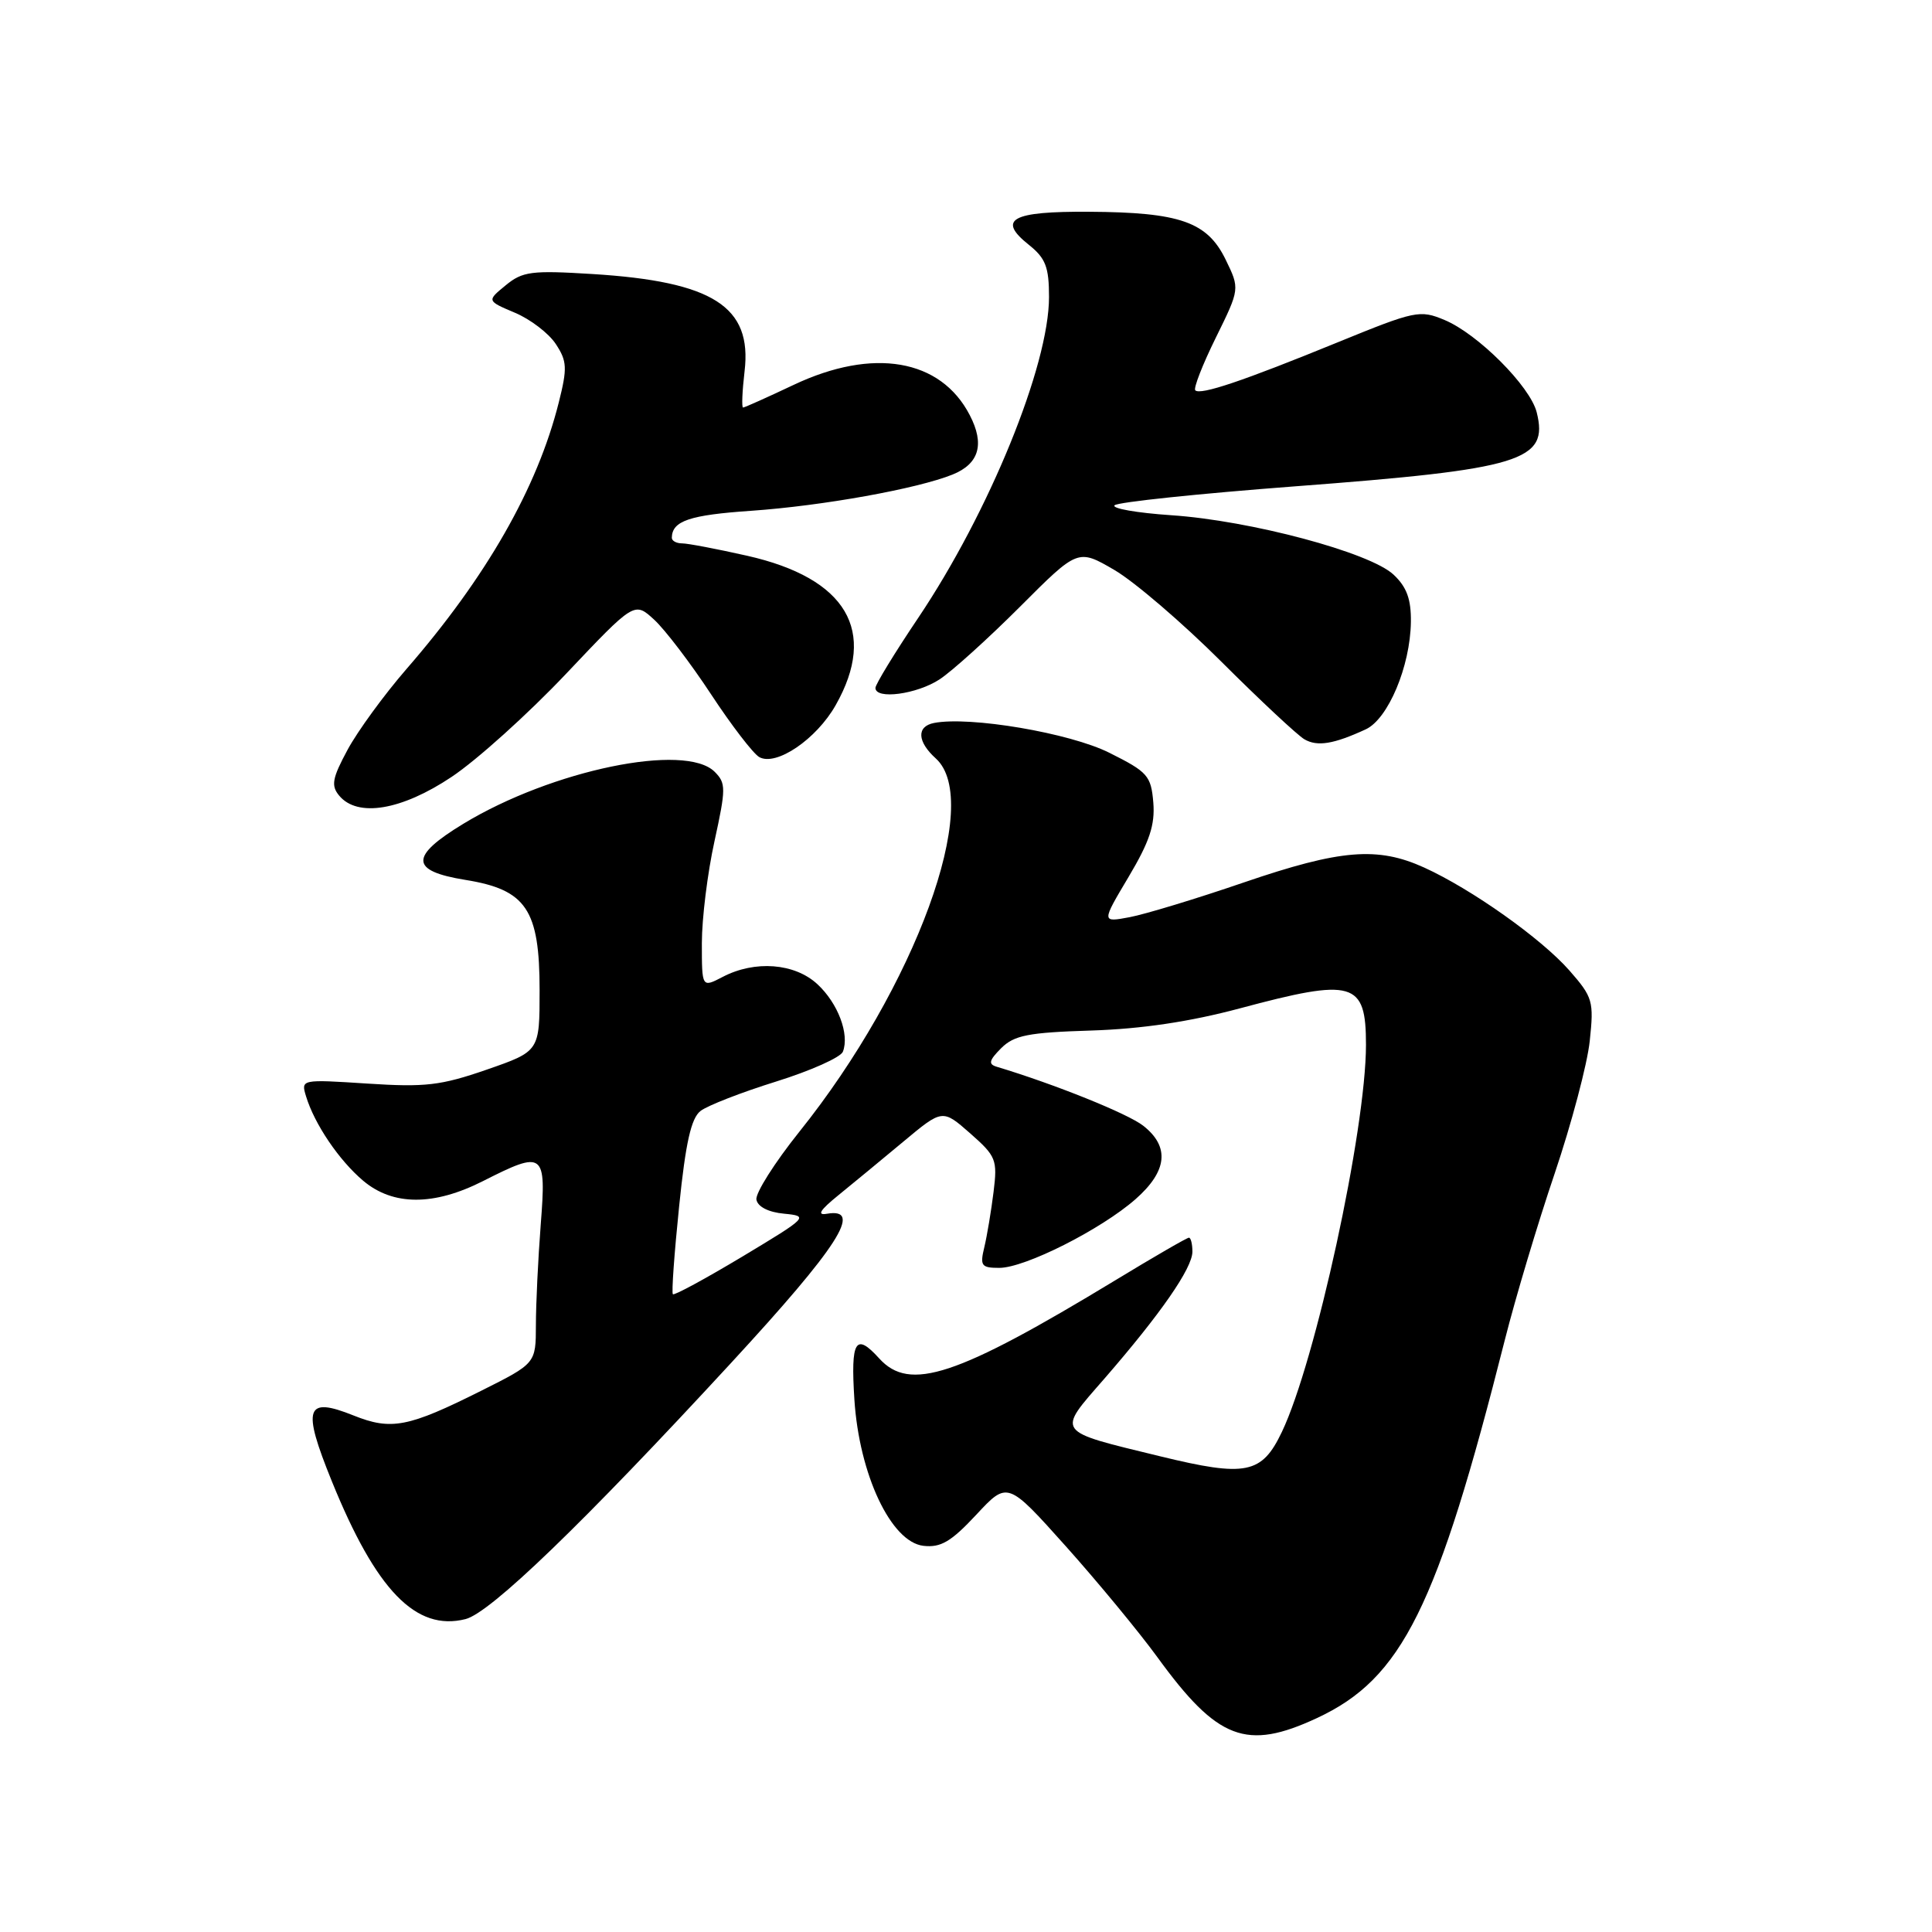 <?xml version="1.0" encoding="UTF-8" standalone="no"?>
<!DOCTYPE svg PUBLIC "-//W3C//DTD SVG 1.1//EN" "http://www.w3.org/Graphics/SVG/1.1/DTD/svg11.dtd" >
<svg xmlns="http://www.w3.org/2000/svg" xmlns:xlink="http://www.w3.org/1999/xlink" version="1.1" viewBox="0 0 256 256">
 <g >
 <path fill="currentColor"
d=" M 174.51 227.65 C 185.79 222.40 190.42 213.06 199.41 177.50 C 200.80 172.00 203.76 162.10 206.00 155.50 C 208.23 148.90 210.33 140.99 210.65 137.93 C 211.21 132.66 211.06 132.14 207.95 128.59 C 204.22 124.35 194.99 117.81 188.70 114.95 C 182.53 112.15 177.63 112.55 164.87 116.91 C 158.58 119.07 151.75 121.14 149.69 121.53 C 145.95 122.23 145.95 122.23 149.54 116.20 C 152.32 111.53 153.06 109.31 152.82 106.34 C 152.52 102.79 152.09 102.29 147.00 99.75 C 141.76 97.12 128.49 94.87 123.75 95.80 C 121.43 96.26 121.53 98.27 124.00 100.50 C 130.28 106.18 121.29 130.79 105.92 149.96 C 102.63 154.07 100.07 158.12 100.23 158.96 C 100.40 159.90 101.83 160.63 103.89 160.82 C 107.20 161.14 107.07 161.27 98.39 166.49 C 93.50 169.42 89.35 171.68 89.16 171.49 C 88.97 171.31 89.35 166.06 89.99 159.83 C 90.85 151.41 91.58 148.17 92.82 147.21 C 93.75 146.49 98.25 144.74 102.84 143.31 C 107.42 141.88 111.41 140.10 111.69 139.35 C 112.58 137.03 111.04 132.94 108.31 130.41 C 105.30 127.62 100.03 127.21 95.75 129.45 C 93.00 130.88 93.00 130.88 93.00 124.97 C 93.00 121.72 93.75 115.65 94.67 111.48 C 96.20 104.47 96.21 103.78 94.70 102.27 C 90.81 98.38 73.15 102.03 61.42 109.14 C 54.25 113.49 54.31 115.40 61.66 116.59 C 69.74 117.89 71.50 120.51 71.50 131.22 C 71.50 139.30 71.50 139.30 64.50 141.73 C 58.41 143.84 56.35 144.08 48.68 143.58 C 39.90 143.01 39.87 143.02 40.55 145.26 C 41.67 148.95 44.92 153.75 48.13 156.46 C 52.09 159.79 57.48 159.80 64.00 156.50 C 72.09 152.40 72.40 152.64 71.65 162.25 C 71.30 166.79 71.01 172.79 71.01 175.58 C 71.00 180.66 71.00 180.66 63.75 184.29 C 54.10 189.12 51.85 189.56 46.85 187.56 C 40.49 185.01 40.00 186.50 43.96 196.25 C 49.84 210.75 55.12 216.19 61.68 214.54 C 64.97 213.72 77.21 201.92 96.85 180.62 C 111.10 165.17 114.43 159.99 109.57 160.83 C 108.21 161.07 108.64 160.36 111.07 158.39 C 112.96 156.86 116.83 153.66 119.69 151.28 C 124.88 146.95 124.88 146.95 128.55 150.17 C 132.00 153.21 132.18 153.66 131.65 157.95 C 131.34 160.45 130.79 163.74 130.43 165.25 C 129.83 167.72 130.03 168.00 132.41 168.00 C 135.81 168.00 145.88 162.92 150.46 158.90 C 154.68 155.19 155.03 151.95 151.49 149.17 C 149.46 147.57 139.75 143.66 132.07 141.35 C 130.93 141.01 131.05 140.51 132.66 138.89 C 134.38 137.18 136.23 136.81 144.60 136.55 C 151.27 136.34 157.68 135.38 164.26 133.62 C 179.37 129.57 181.00 130.04 181.00 138.45 C 180.99 149.72 174.32 180.40 169.85 189.75 C 167.19 195.32 165.11 195.74 153.74 192.97 C 139.70 189.55 139.99 189.96 146.32 182.70 C 153.78 174.11 158.00 168.04 158.00 165.85 C 158.00 164.83 157.79 164.00 157.54 164.00 C 157.28 164.00 152.89 166.54 147.79 169.64 C 126.73 182.41 120.54 184.46 116.50 180.00 C 113.36 176.53 112.71 177.60 113.21 185.44 C 113.85 195.39 118.07 204.34 122.36 204.83 C 124.66 205.09 126.02 204.29 129.36 200.71 C 133.50 196.26 133.50 196.26 141.22 204.88 C 145.46 209.62 150.93 216.25 153.37 219.60 C 161.33 230.55 165.15 232.01 174.51 227.65 Z  M 59.83 102.95 C 63.17 100.73 69.98 94.59 74.98 89.31 C 84.06 79.71 84.06 79.71 86.67 82.10 C 88.11 83.42 91.51 87.88 94.22 92.00 C 96.93 96.12 99.81 99.87 100.61 100.32 C 102.85 101.57 108.18 97.95 110.73 93.44 C 116.31 83.60 112.17 76.61 99.00 73.64 C 95.01 72.74 91.13 72.00 90.38 72.00 C 89.62 72.00 89.01 71.66 89.02 71.25 C 89.06 69.02 91.36 68.24 99.57 67.68 C 109.01 67.02 121.53 64.77 126.22 62.88 C 129.74 61.46 130.50 58.86 128.50 55.01 C 124.65 47.55 115.69 46.02 105.16 51.00 C 101.67 52.65 98.66 54.00 98.46 54.00 C 98.26 54.00 98.35 51.84 98.66 49.19 C 99.68 40.62 94.47 37.30 78.50 36.31 C 70.42 35.81 69.24 35.96 67.00 37.81 C 64.50 39.86 64.50 39.86 68.23 41.44 C 70.28 42.30 72.72 44.17 73.65 45.59 C 75.14 47.86 75.19 48.76 74.04 53.33 C 71.19 64.67 64.45 76.46 53.85 88.66 C 50.91 92.05 47.40 96.86 46.06 99.34 C 44.02 103.12 43.84 104.10 44.94 105.42 C 47.36 108.35 53.20 107.38 59.83 102.95 Z  M 180.97 96.64 C 183.93 95.27 186.87 88.29 186.95 82.42 C 186.99 79.39 186.40 77.78 184.65 76.14 C 181.52 73.20 165.68 68.97 155.19 68.27 C 150.63 67.96 147.25 67.37 147.69 66.95 C 148.14 66.53 158.85 65.41 171.50 64.45 C 201.66 62.17 205.24 61.08 203.62 54.63 C 202.76 51.19 195.82 44.24 191.41 42.40 C 188.14 41.03 187.53 41.16 177.25 45.36 C 164.70 50.49 159.06 52.39 158.38 51.72 C 158.12 51.45 159.34 48.32 161.10 44.75 C 164.29 38.27 164.29 38.27 162.40 34.39 C 159.96 29.39 156.35 28.13 144.31 28.06 C 134.01 27.99 132.08 29.06 136.34 32.45 C 138.55 34.22 139.00 35.38 139.00 39.36 C 139.00 48.44 131.06 67.90 121.65 81.90 C 118.54 86.52 116.00 90.69 116.00 91.15 C 116.00 92.73 121.48 92.00 124.50 90.02 C 126.15 88.94 130.95 84.60 135.17 80.38 C 142.83 72.71 142.83 72.71 147.67 75.53 C 150.32 77.08 156.70 82.55 161.84 87.68 C 166.98 92.81 171.93 97.43 172.84 97.96 C 174.56 98.96 176.72 98.60 180.97 96.64 Z "/>
</g>
</svg>